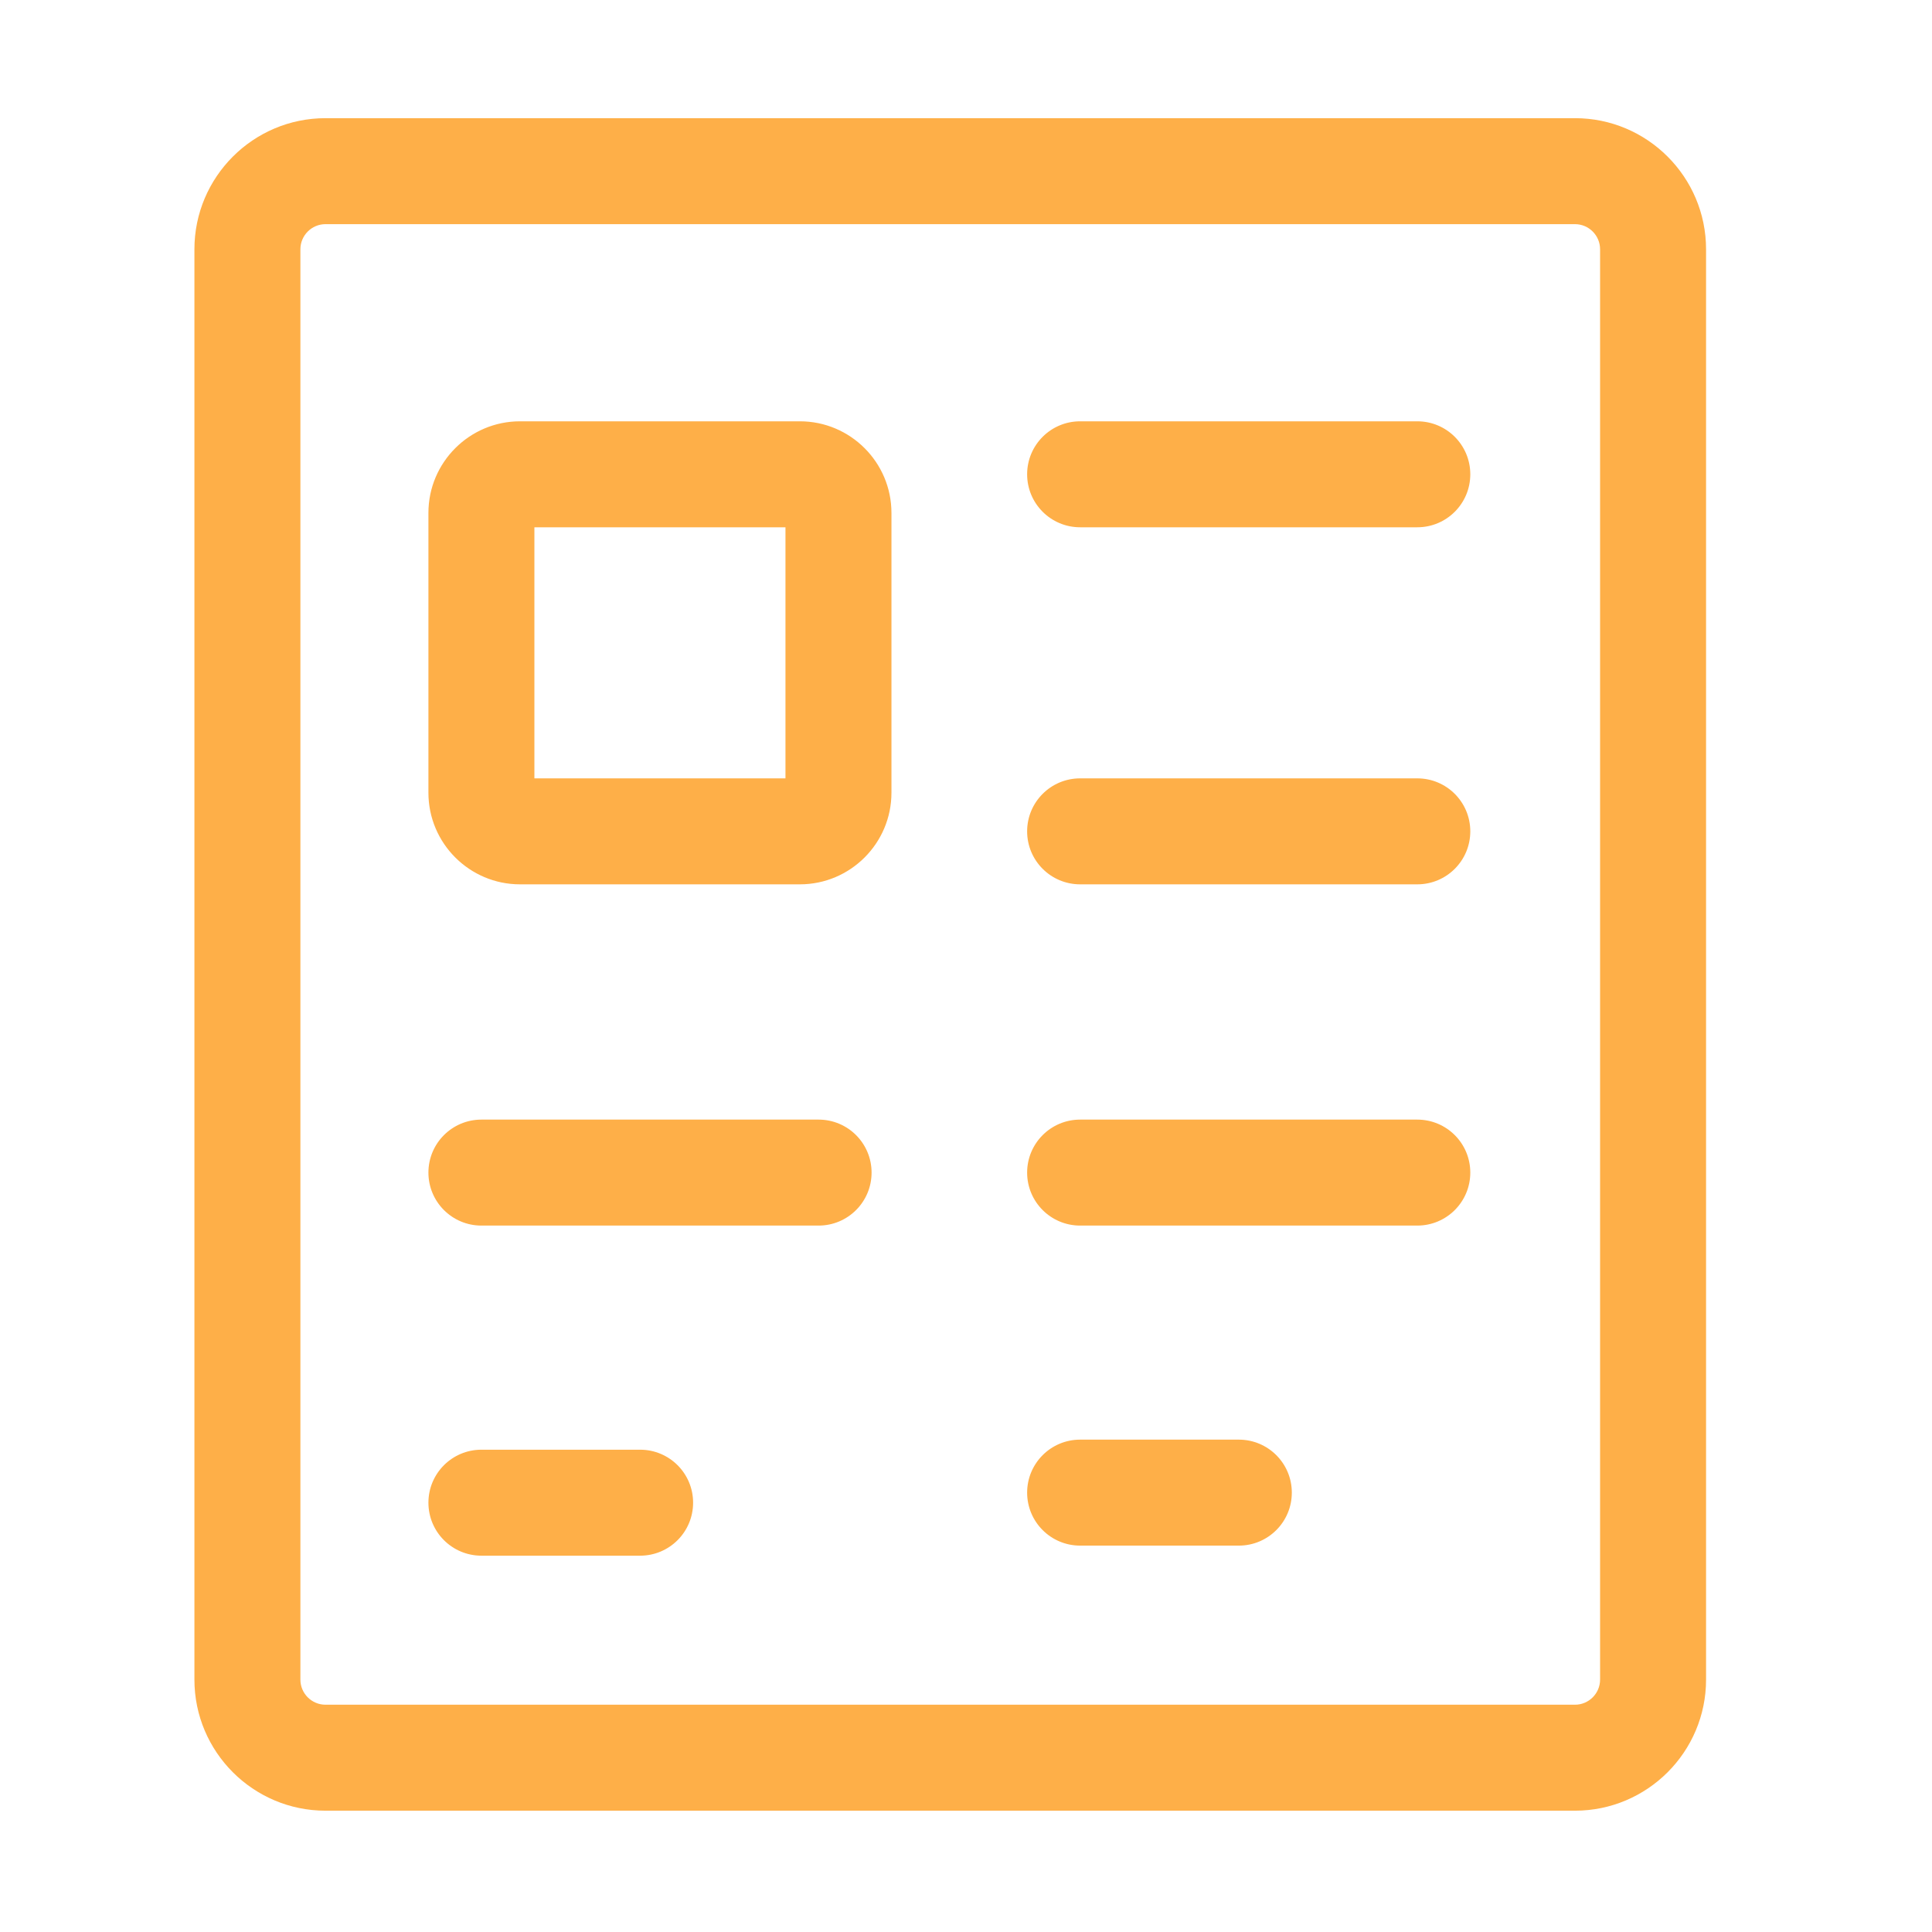 <?xml version="1.0" standalone="no"?><!DOCTYPE svg PUBLIC "-//W3C//DTD SVG 1.1//EN" "http://www.w3.org/Graphics/SVG/1.1/DTD/svg11.dtd"><svg class="icon" width="200px" height="200.00px" viewBox="0 0 1024 1024" version="1.1" xmlns="http://www.w3.org/2000/svg"><path fill="#feaf48" d="M834.773 62.633H172.519c-38.316 0-69.473 31.171-69.473 69.486V890.23c0 38.302 31.157 69.473 69.473 69.473h662.254c38.316 0 69.473-31.171 69.473-69.473V132.12c0-38.316-31.157-69.487-69.473-69.487z m13.302 827.598c0 7.336-5.979 13.302-13.302 13.302H172.519c-7.323 0-13.302-5.965-13.302-13.302V132.12c0-7.337 5.979-13.316 13.302-13.316h662.254c7.323 0 13.302 5.979 13.302 13.316v758.111z"  /><path fill="#feaf48" d="M339.275 768.373h-84.118c-15.524 0-28.085 12.575-28.085 28.085s12.562 28.085 28.085 28.085h84.118c15.523 0 28.085-12.575 28.085-28.085s-12.561-28.085-28.085-28.085zM656.606 763.038H572.488c-15.523 0-28.085 12.575-28.085 28.085s12.562 28.085 28.085 28.085h84.118c15.524 0 28.085-12.575 28.085-28.085s-12.562-28.085-28.085-28.085zM751.202 412.548H572.487c-15.523 0-28.085 12.575-28.085 28.085s12.562 28.085 28.085 28.085h178.715c15.524 0 28.085-12.575 28.085-28.085s-12.561-28.085-28.085-28.085zM433.871 593.415H255.156c-15.524 0-28.085 12.575-28.085 28.085s12.562 28.085 28.085 28.085h178.715c15.523 0 28.085-12.575 28.085-28.085s-12.562-28.085-28.085-28.085zM751.202 593.415H572.487c-15.523 0-28.085 12.575-28.085 28.085s12.562 28.085 28.085 28.085h178.715c15.524 0 28.085-12.575 28.085-28.085s-12.561-28.085-28.085-28.085zM751.202 223.301H572.487c-15.523 0-28.085 12.575-28.085 28.085s12.562 28.085 28.085 28.085h178.715c15.524 0 28.085-12.575 28.085-28.085s-12.561-28.085-28.085-28.085zM423.943 223.301H275.617c-26.768 0-48.545 21.777-48.545 48.545v148.325c0 26.768 21.777 48.545 48.545 48.545H423.943c26.768 0 48.545-21.777 48.545-48.545V271.847c0-26.768-21.777-48.545-48.545-48.545z m-7.625 189.247H283.241V279.472h133.076v133.076z"  /></svg>